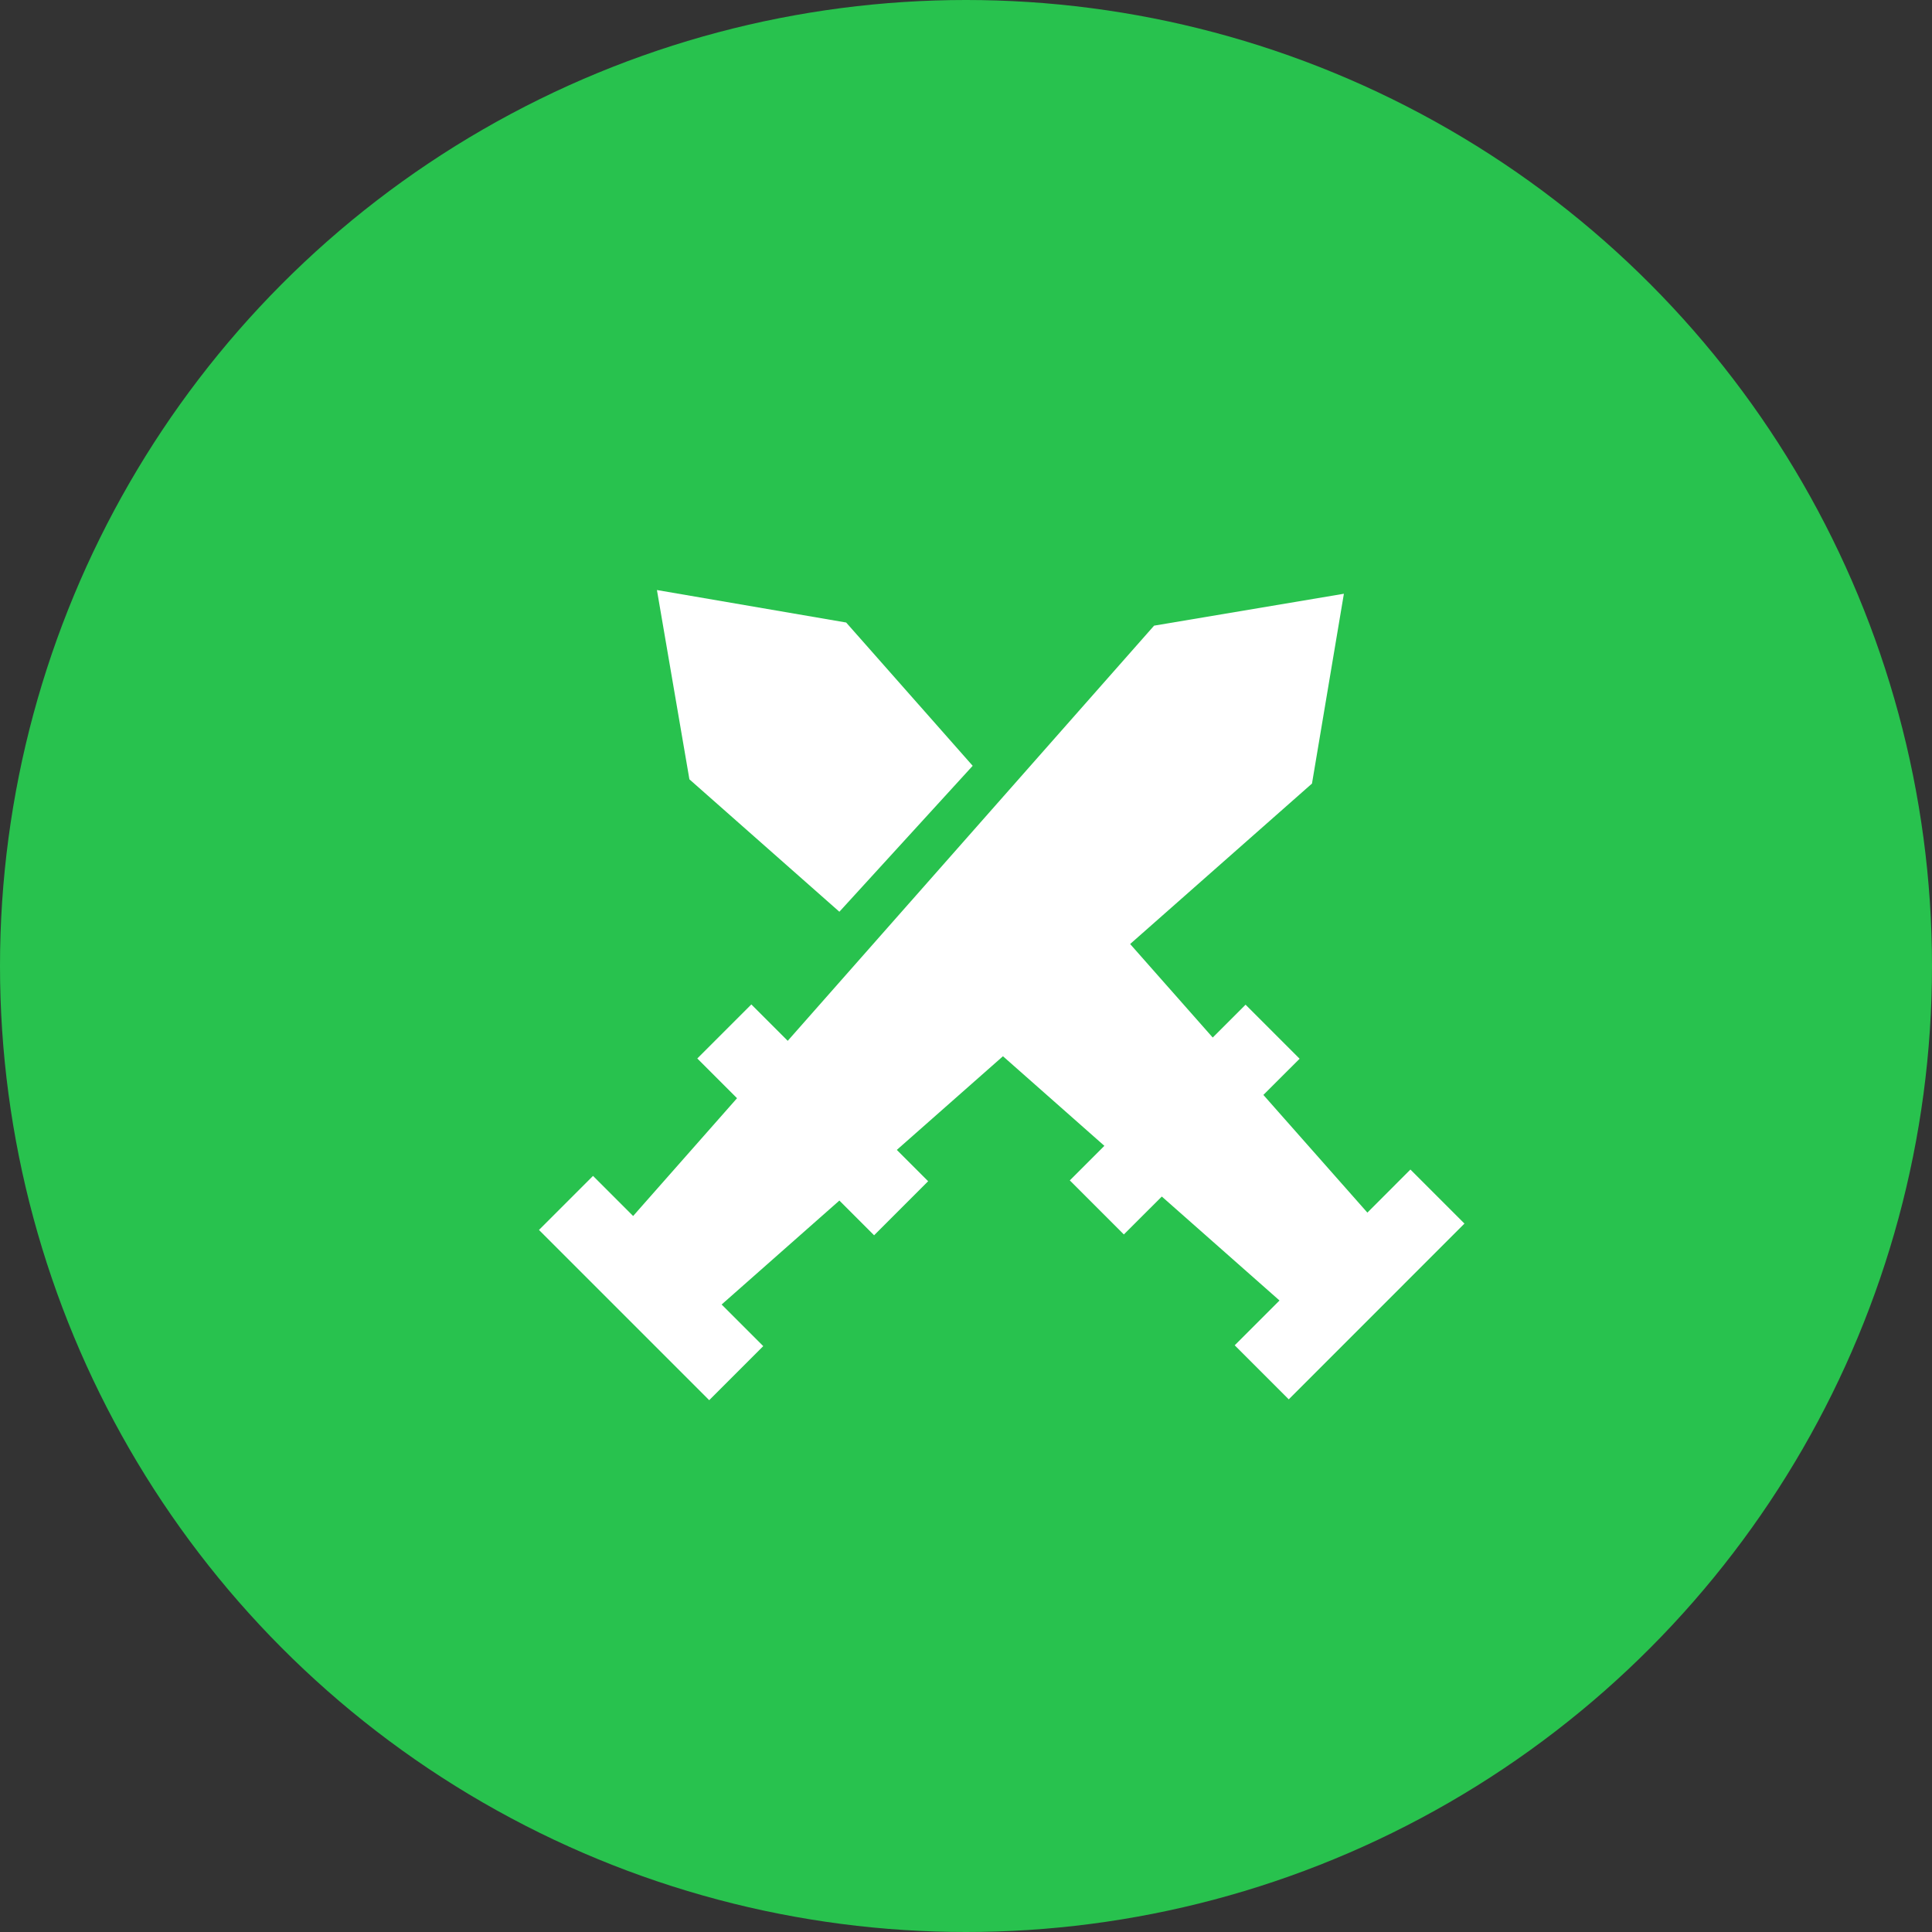 <svg width="37" height="37" viewBox="0 0 37 37" fill="none" xmlns="http://www.w3.org/2000/svg">
<rect x="0" y="0" width="37" height="37" fill="#333333" stroke="none"/>
<circle cx="18.5" cy="18.5" r="18.5" fill="#28C24E"/>
<path fill-rule="evenodd" clip-rule="evenodd" d="M25.737 11.371L22.102 11.982L15.086 19.933L14.389 19.236L13.354 20.271L14.115 21.032L12.125 23.288L13.82 24.983L16.075 22.992L16.74 23.657L17.775 22.622L17.175 22.022L25.126 15.006L25.737 11.371ZM11.357 22.52L14.617 25.78L13.582 26.815L10.322 23.555L11.357 22.52Z" fill="white"/>
<path fill-rule="evenodd" clip-rule="evenodd" d="M13.203 14.925L12.581 11.3L16.205 11.922L18.628 14.666L16.075 17.461L13.203 14.925ZM17.547 18.761L21.15 21.944L20.488 22.606L21.523 23.641L22.25 22.915L24.504 24.906L23.646 25.764L24.681 26.799L28.046 23.433L27.011 22.398L26.187 23.223L24.195 20.969L24.889 20.276L23.854 19.241L23.225 19.87L19.936 16.146L17.547 18.761Z" fill="white"/>
</svg>

